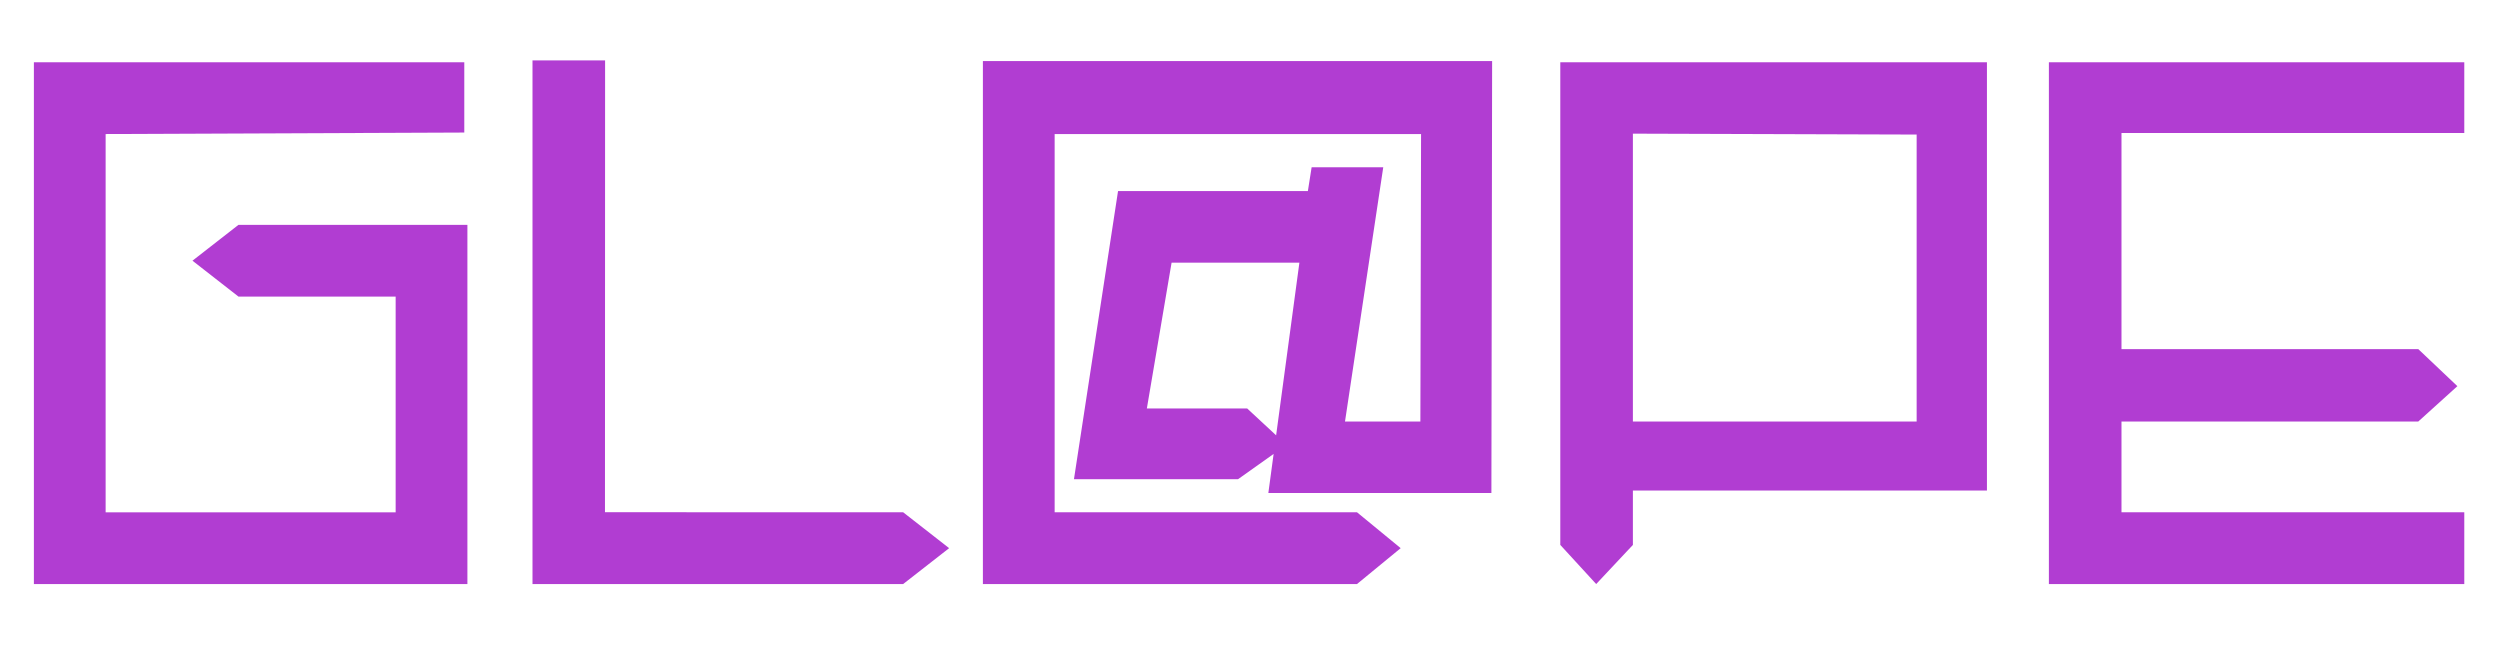 <?xml version="1.0" encoding="UTF-8" standalone="no"?>
<!DOCTYPE svg PUBLIC "-//W3C//DTD SVG 1.1//EN" "http://www.w3.org/Graphics/SVG/1.1/DTD/svg11.dtd">
<svg width="100%" height="100%" viewBox="0 0 1087 281" version="1.1" xmlns="http://www.w3.org/2000/svg" xmlns:xlink="http://www.w3.org/1999/xlink" xml:space="preserve" xmlns:serif="http://www.serif.com/" style="fill-rule:evenodd;clip-rule:evenodd;stroke-linejoin:round;stroke-miterlimit:2;">
    <g transform="matrix(1,0,0,1,-734.494,-413.75)">
        <g transform="matrix(18.536,0,0,18.536,-10145.9,-13258.4)">
            <path d="M597.951,751.3L597.951,742.874L592.581,742.874L591.502,743.715L592.581,744.557L596.268,744.557L596.268,749.617L589.465,749.617L589.465,740.744L597.878,740.709L597.878,739.061L587.782,739.061L587.782,751.3L597.951,751.3Z" style="fill:rgb(177,61,210);fill-rule:nonzero;"/>
            <path d="M608.172,751.3L609.251,750.458L608.172,749.616L601.178,749.615L601.181,739.017L599.478,739.017L599.478,751.3L608.172,751.3Z" style="fill:rgb(177,61,210);fill-rule:nonzero;"/>
            <path d="M621.971,749.164L621.988,739.032L610.043,739.032L610.043,751.3L618.818,751.3L619.843,750.458L618.818,749.616L611.726,749.616L611.726,740.744L620.321,740.744L620.305,747.487L618.537,747.487L619.434,741.524L617.754,741.524L617.666,742.082L613.213,742.082L612.179,748.841L616.027,748.841L616.872,748.241L616.933,747.822L616.242,747.181L613.889,747.181L614.469,743.761L617.467,743.761L616.739,749.164L621.971,749.164Z" style="fill:rgb(177,61,210);fill-rule:nonzero;"/>
            <path d="M633.595,749.107L633.595,739.061L623.587,739.061L623.587,750.382L624.429,751.3L625.29,750.382L625.29,749.107L633.595,749.107ZM631.946,747.487L625.29,747.487L625.29,740.735L631.946,740.756L631.946,747.487Z" style="fill:rgb(177,61,210);fill-rule:nonzero;"/>
            <path d="M644.792,751.3L644.792,749.616L636.751,749.616L636.751,747.487L643.713,747.487L644.63,746.658L643.713,745.789L636.751,745.789L636.751,740.72L644.792,740.72L644.792,739.061L635.048,739.061L635.048,751.3L644.792,751.3Z" style="fill:rgb(177,61,210);fill-rule:nonzero;"/>
        </g>
    </g>
</svg>
